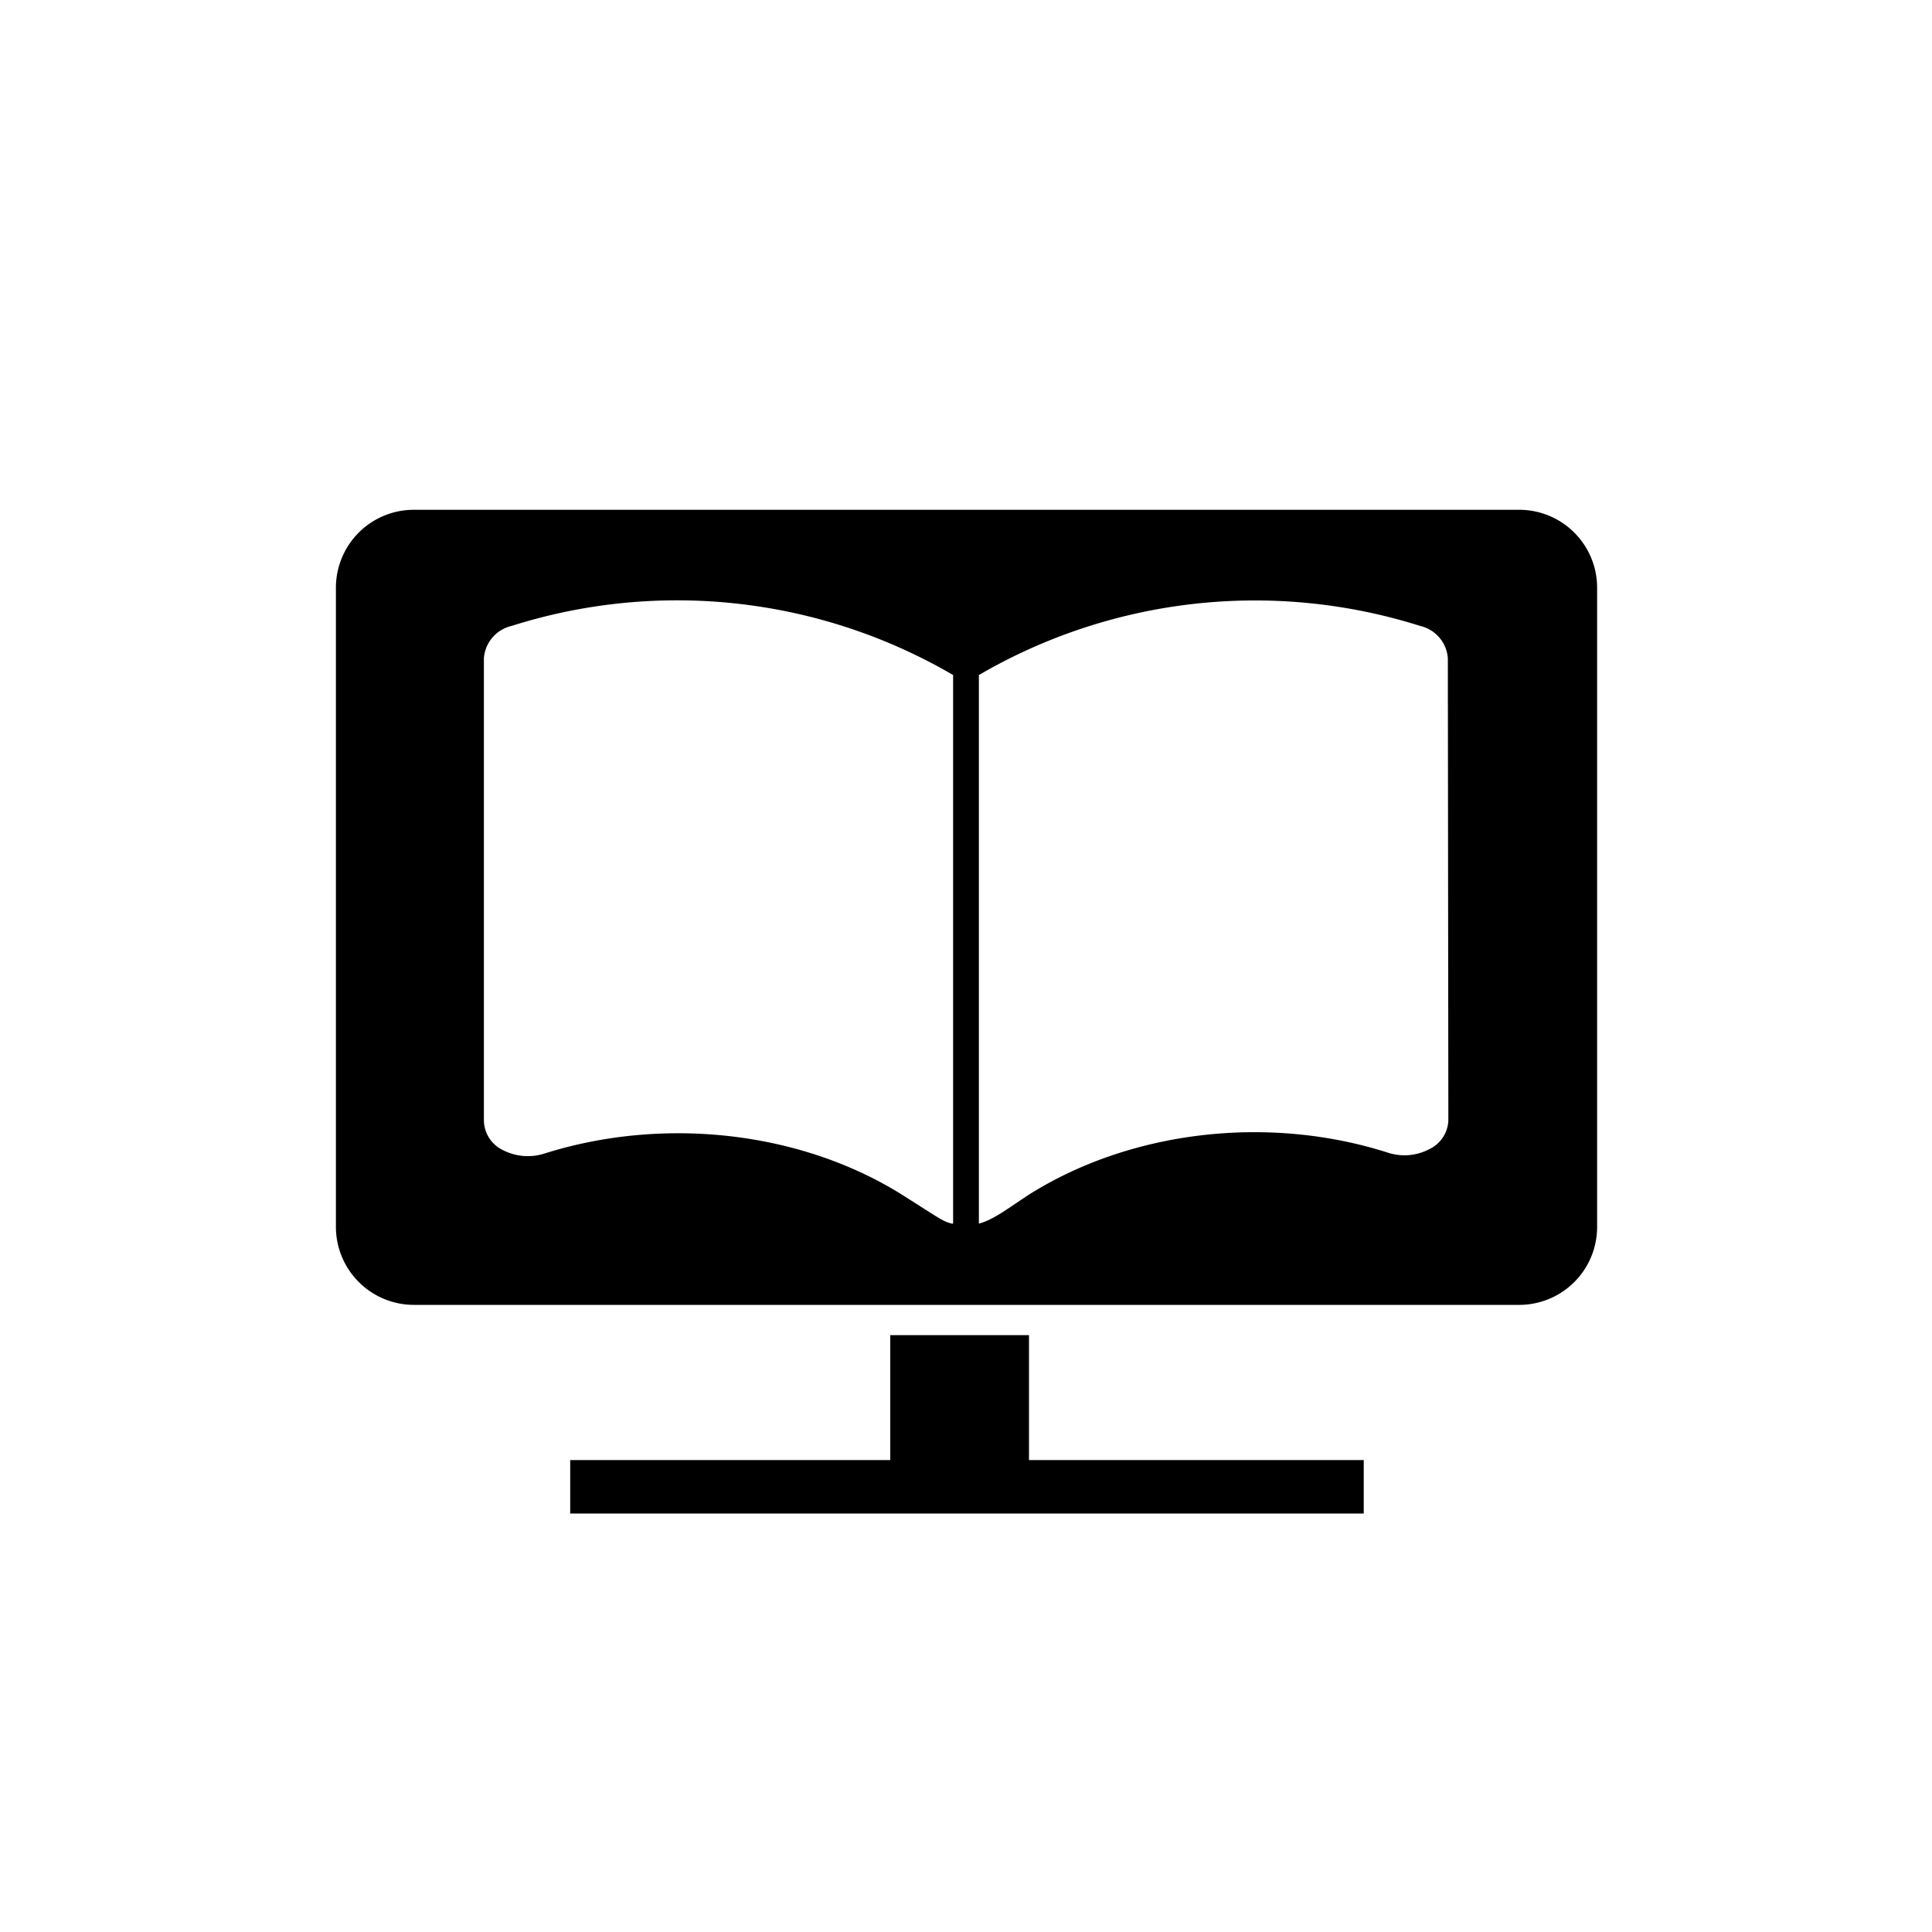 <svg id="Camada_1" data-name="Camada 1" xmlns="http://www.w3.org/2000/svg" viewBox="0 0 150 150"><path d="M118,39.58H32.14a6.05,6.05,0,0,0-6.06,6.05V95.25a6.06,6.06,0,0,0,6.06,6.06H118a6.05,6.05,0,0,0,6-6.06V45.63A6.05,6.05,0,0,0,118,39.58ZM73.89,95c-.71-.19-.82-.32-3.71-2.15-7.88-5-18.58-6.24-27.94-3.28a4.22,4.22,0,0,1-3.18-.27A2.59,2.59,0,0,1,37.57,87V51.1a2.78,2.78,0,0,1,2.14-2.5A42.51,42.51,0,0,1,74,52.41V95l-.08,0Zm1.12.15ZM112.45,87a2.58,2.58,0,0,1-1.5,2.23,4.14,4.14,0,0,1-3.17.27c-9.36-3-20.07-1.7-27.94,3.28C78,94,77.07,94.72,76,95V52.41a42.57,42.57,0,0,1,34.27-3.81,2.78,2.78,0,0,1,2.14,2.5Z"/><polygon points="79.89 103.66 69.12 103.66 69.12 113.36 44.27 113.36 44.27 117.51 105.88 117.51 105.88 113.36 79.89 113.36 79.89 103.66"/></svg>